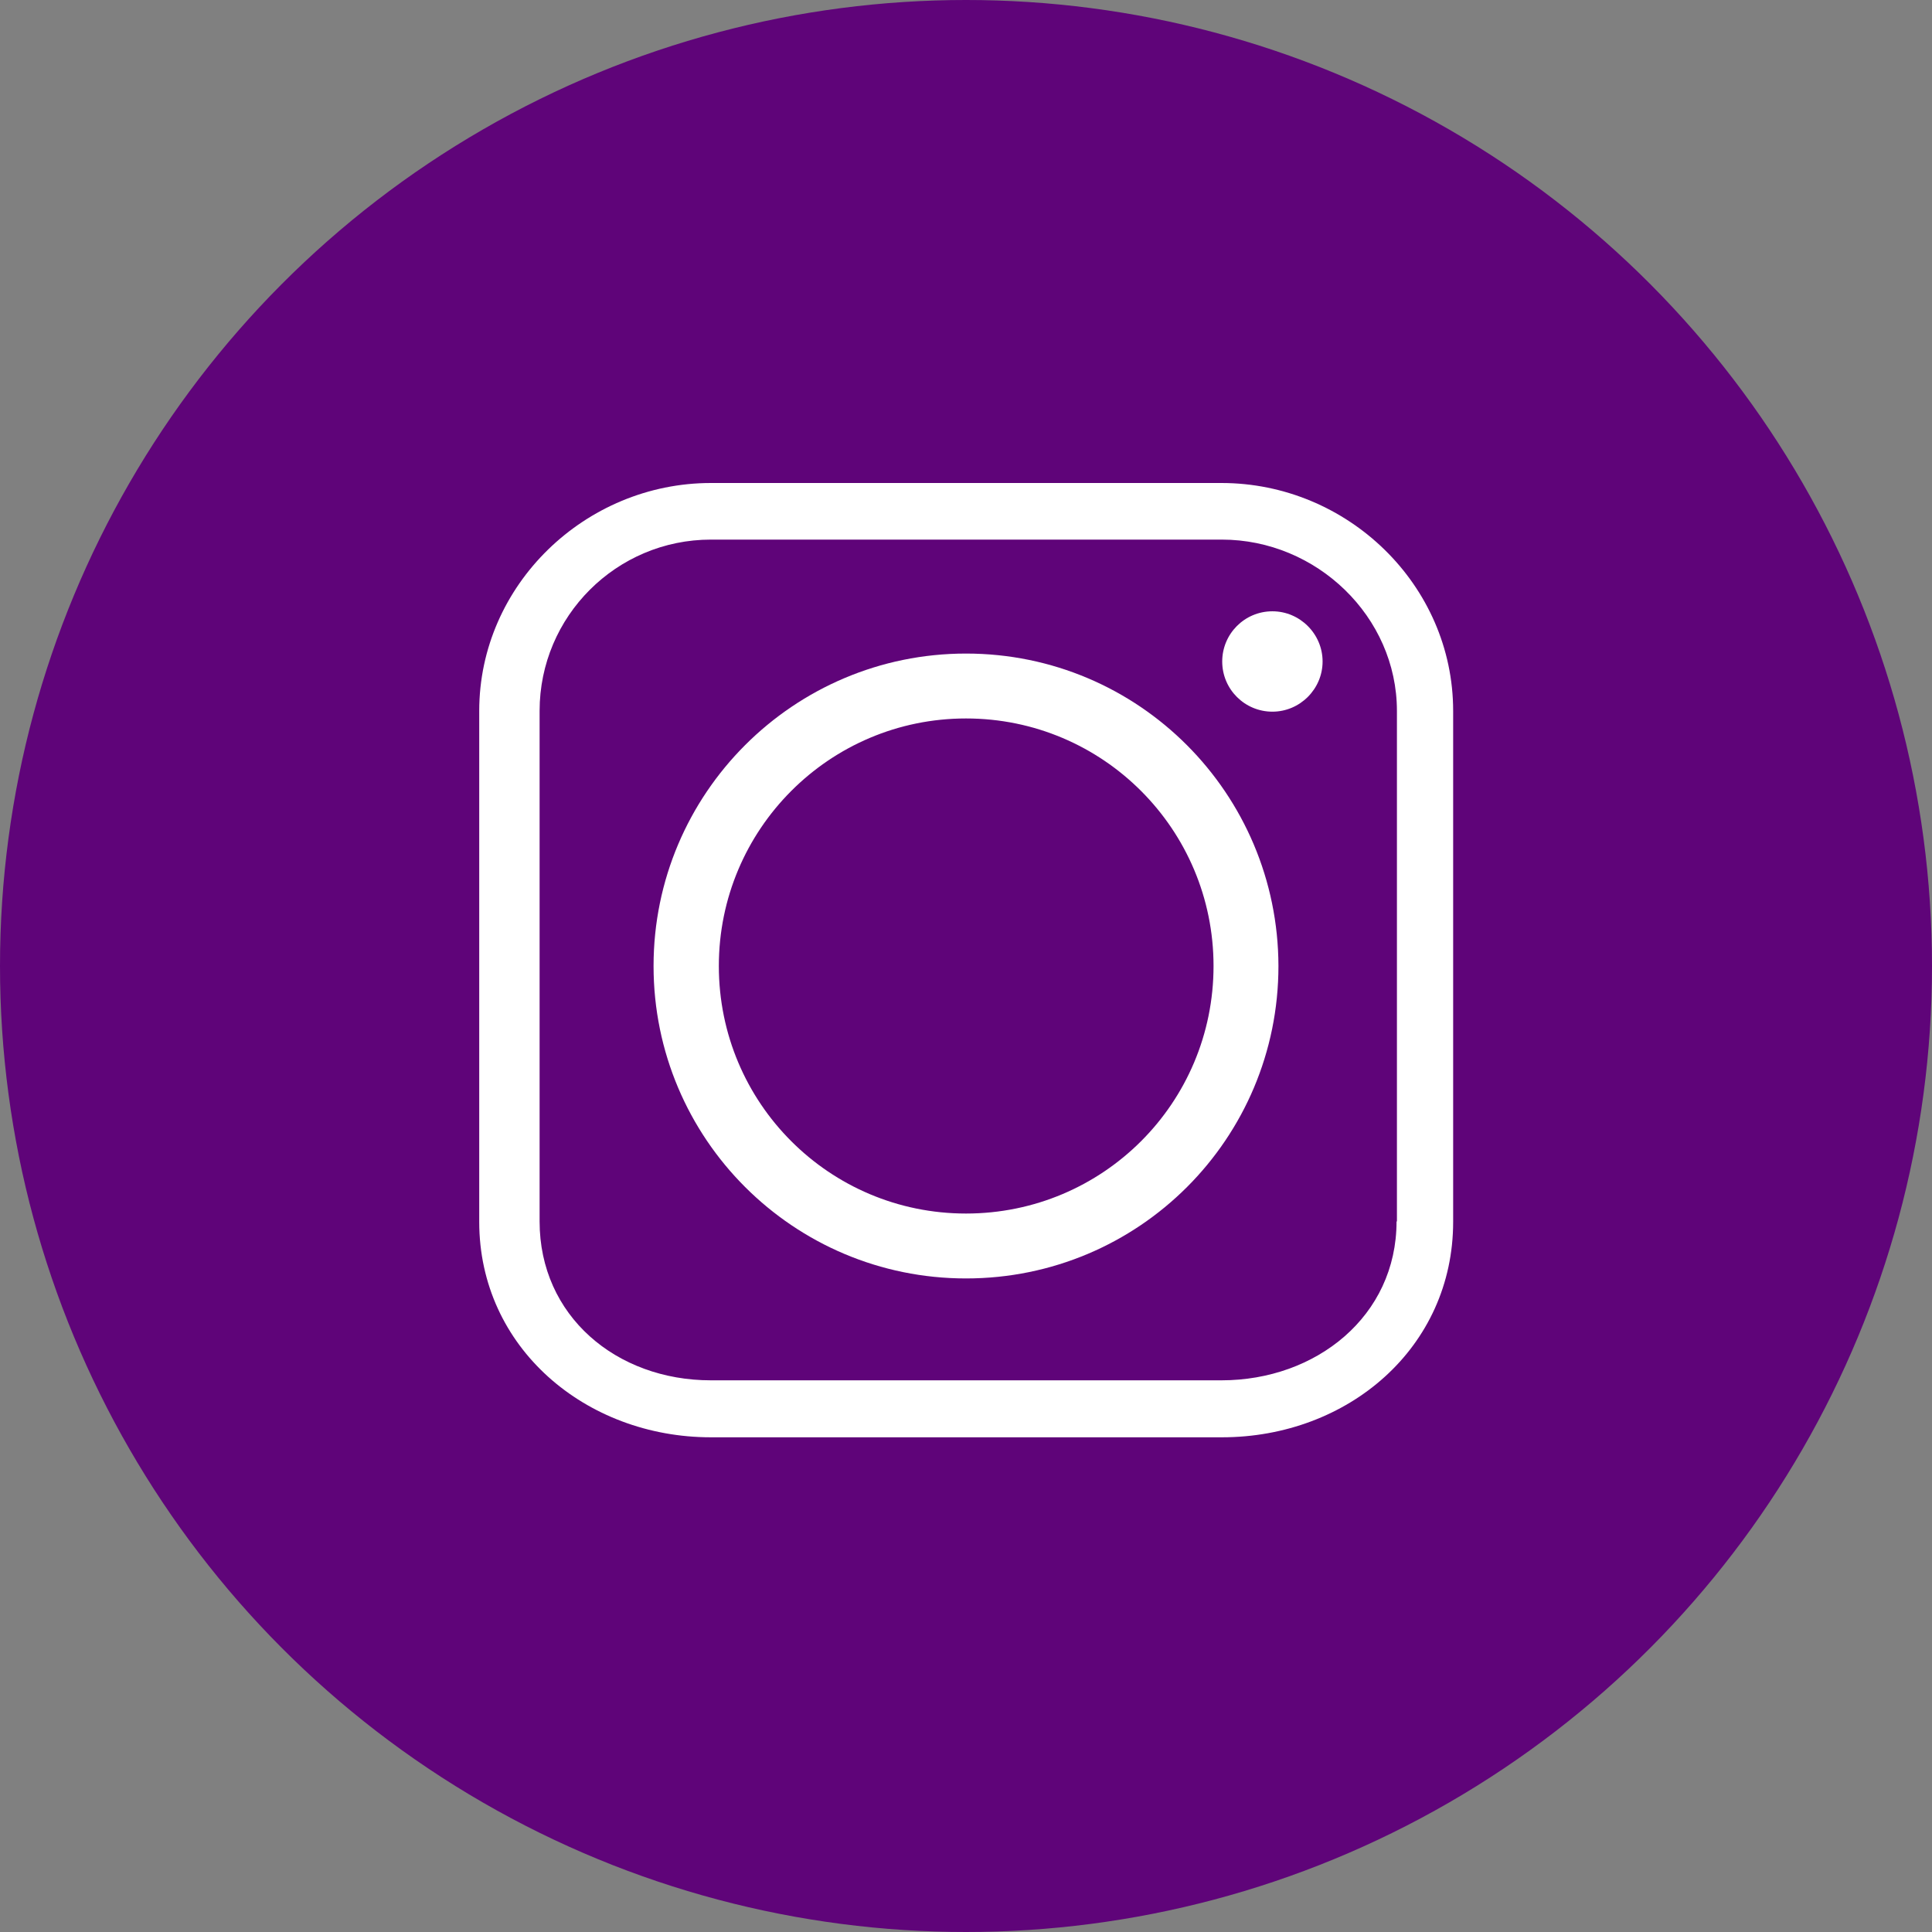 <?xml version="1.0" encoding="utf-8"?>
<!-- Generator: Adobe Illustrator 25.2.1, SVG Export Plug-In . SVG Version: 6.00 Build 0)  -->
<svg version="1.1" id="Camada_1" xmlns="http://www.w3.org/2000/svg" xmlns:xlink="http://www.w3.org/1999/xlink" x="0px" y="0px"
	 viewBox="0 0 512 512" style="enable-background:new 0 0 512 512;" xml:space="preserve">
<rect x="0" y="0" width="512" height="512" fill="#808080" stroke="none"/>
<style type="text/css">
	.st0{fill:#5F0479;}
	.st1{fill:#FFFFFF;}
</style>
<g id="Layer_1">
</g>
<circle class="st0" cx="256" cy="256" r="256"/>
<path class="st1" d="M256,173.2c-45.7,0-82.8,37.1-82.8,82.8c0,45.8,37.1,82.8,82.8,82.8c45.8,0,82.8-37,82.8-82.8
	C338.7,210.3,301.8,173.2,256,173.2z M256,321.6c-36.2,0-65.5-29.3-65.5-65.6c0-36.2,29.3-65.6,65.5-65.6
	c36.3,0,65.6,29.4,65.6,65.6C321.6,292.3,292.3,321.6,256,321.6z"/>
<path class="st1" d="M323.7,128H188.4c-33.3,0-61.4,27-61.4,60.4v135.4c0,33.3,28.2,57.1,61.4,57.1h135.4
	c33.5,0,61.3-23.8,61.3-57.1V188.4C385.1,155,357.1,128,323.7,128z M370.1,323.7c0,25.1-21.3,42.1-46.4,42.1H188.4
	c-25.1,0-45.4-17.1-45.4-42.1V188.4c0-25.1,20.4-45.4,45.4-45.4h135.4c25.1,0,46.4,20.4,46.4,45.4V323.7z"/>
<path class="st1" d="M337.2,162c-7.4,0-13.3,6-13.3,13.3c0,7.4,6,13.3,13.3,13.3s13.3-6,13.3-13.3C350.5,168,344.5,162,337.2,162z"
	/>
</svg>

